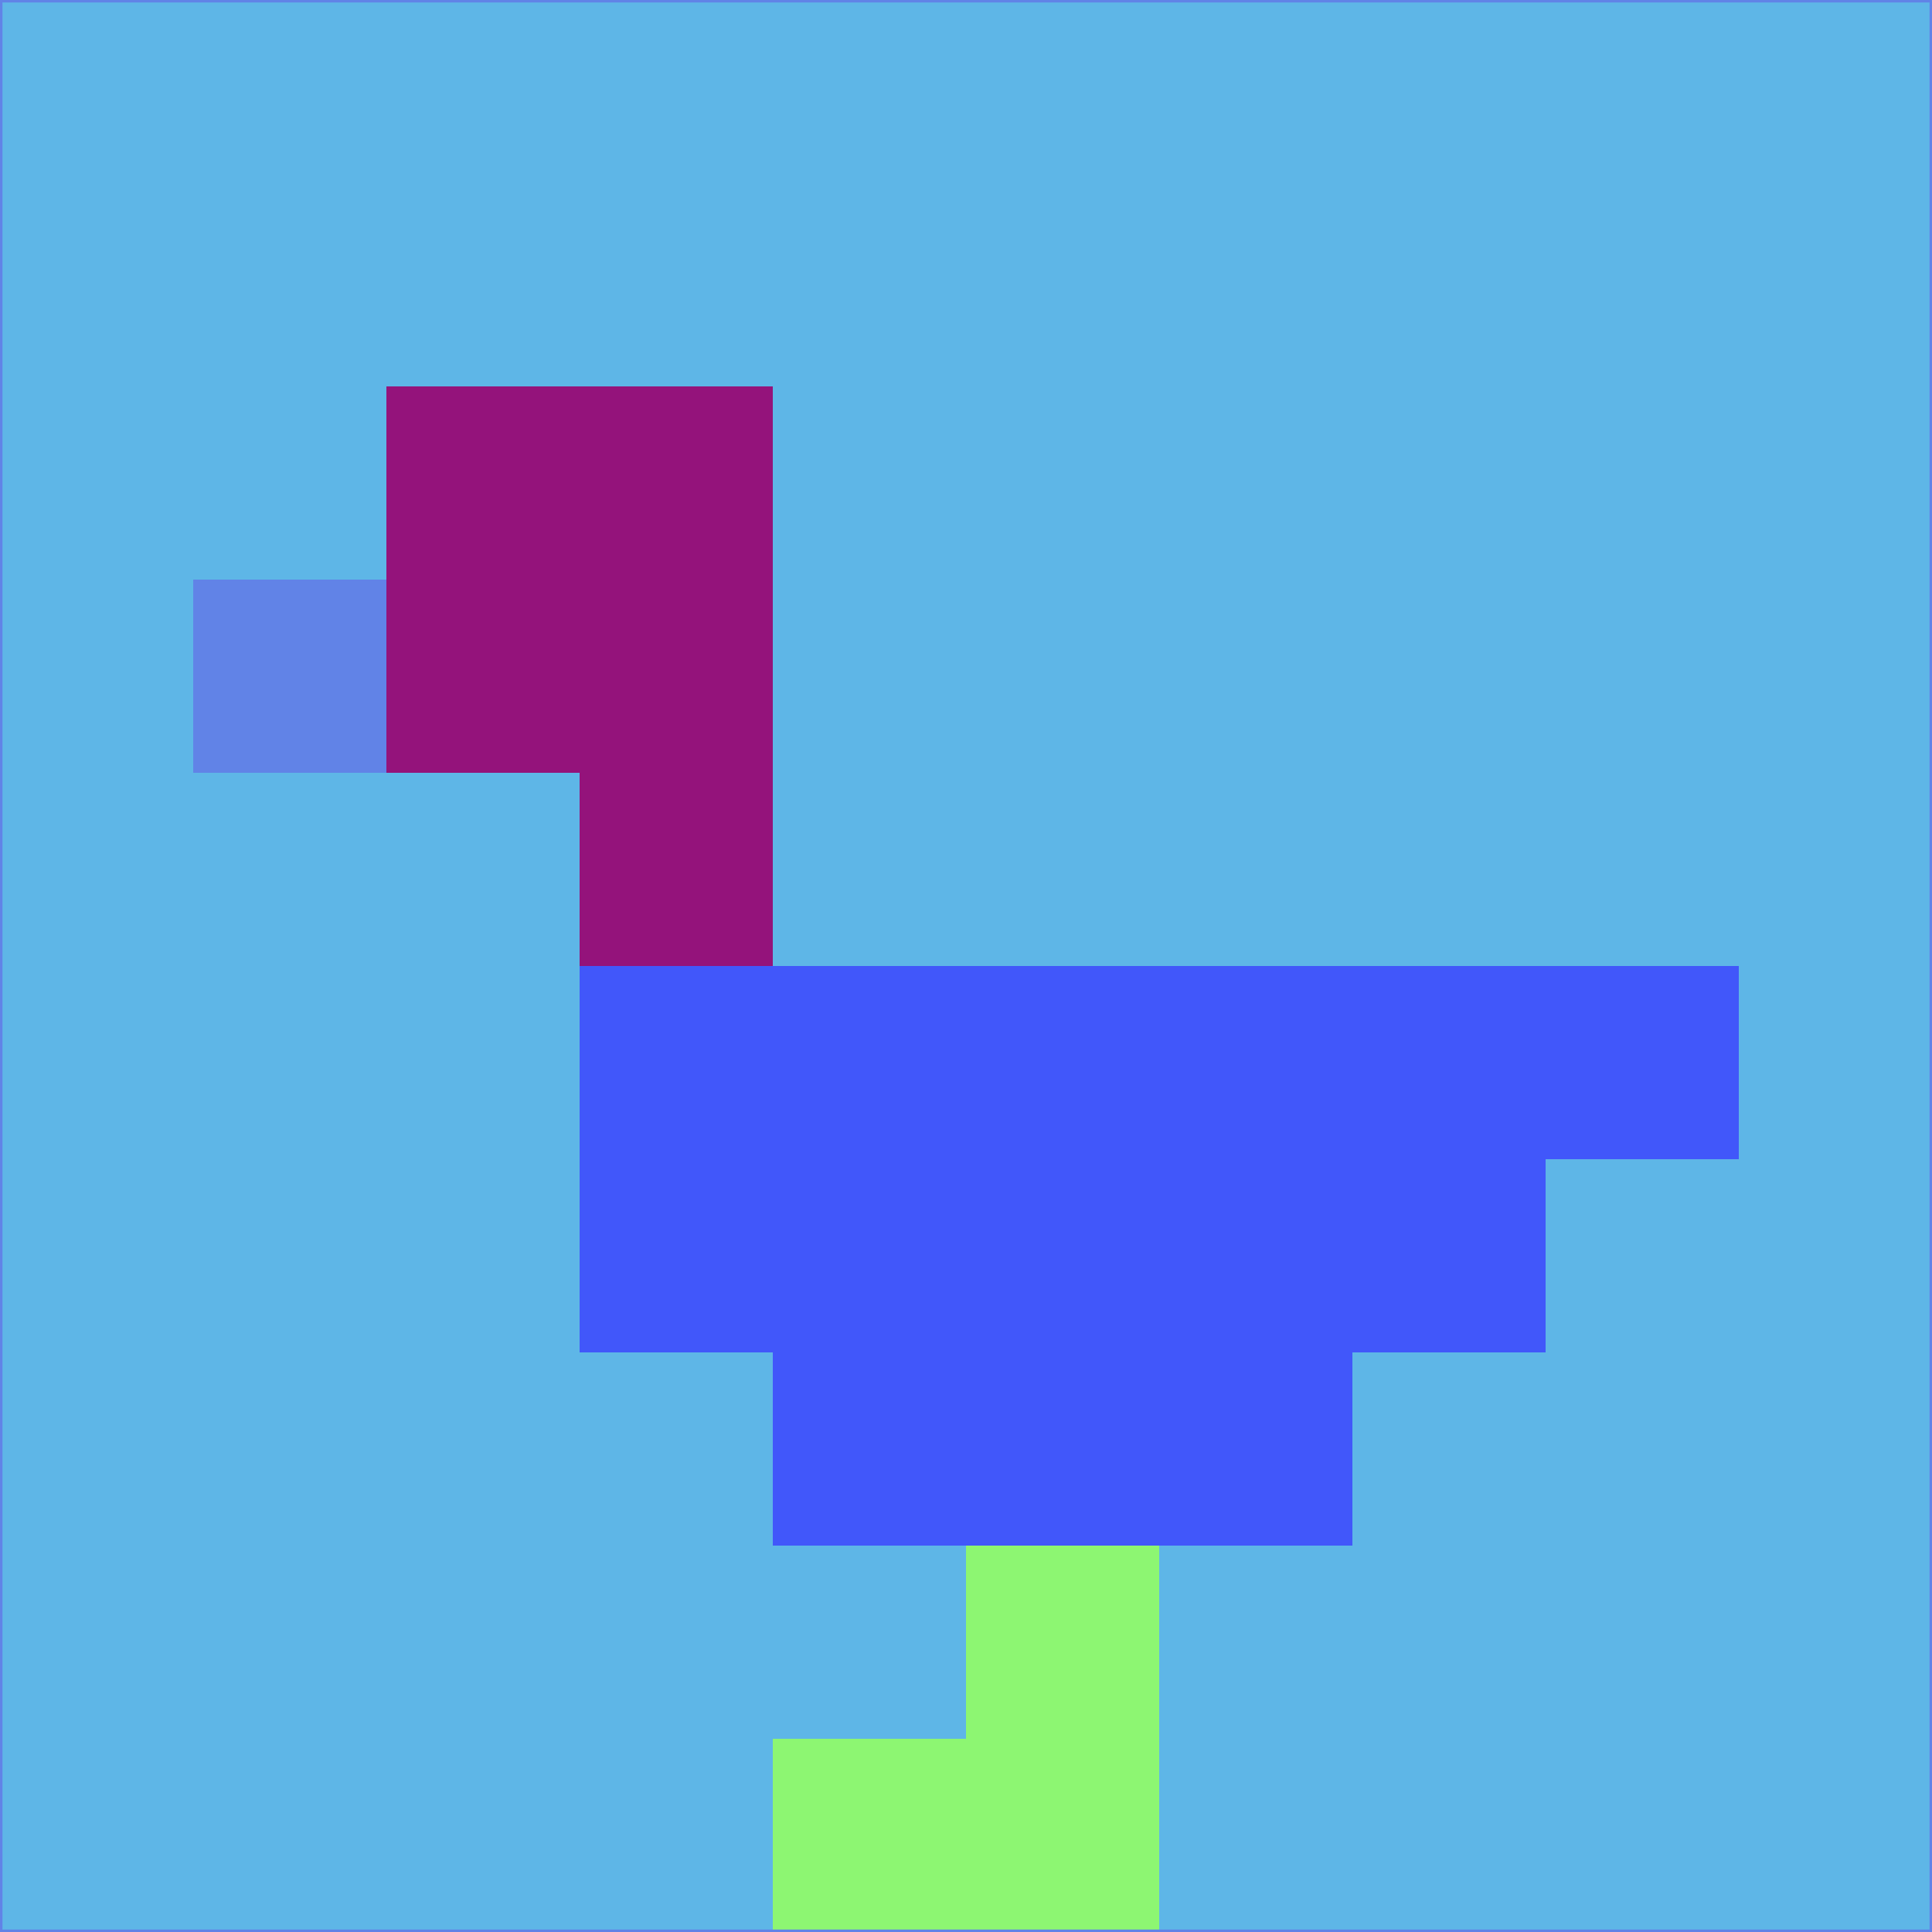 <svg xmlns="http://www.w3.org/2000/svg" version="1.1" width="785" height="785">
  <title>'goose-pfp-694263' by Dmitri Cherniak (Cyberpunk Edition)</title>
  <desc>
    seed=847162
    backgroundColor=#5eb6e7
    padding=20
    innerPadding=0
    timeout=500
    dimension=1
    border=false
    Save=function(){return n.handleSave()}
    frame=12

    Rendered at 2024-09-15T22:37:00.636Z
    Generated in 1ms
    Modified for Cyberpunk theme with new color scheme
  </desc>
  <defs/>
  <rect width="100%" height="100%" fill="#5eb6e7"/>
  <g>
    <g id="0-0">
      <rect x="0" y="0" height="785" width="785" fill="#5eb6e7"/>
      <g>
        <!-- Neon blue -->
        <rect id="0-0-2-2-2-2" x="157" y="157" width="157" height="157" fill="#94137b"/>
        <rect id="0-0-3-2-1-4" x="235.5" y="157" width="78.5" height="314" fill="#94137b"/>
        <!-- Electric purple -->
        <rect id="0-0-4-5-5-1" x="314" y="392.5" width="392.5" height="78.5" fill="#4157fa"/>
        <rect id="0-0-3-5-5-2" x="235.5" y="392.5" width="392.5" height="157" fill="#4157fa"/>
        <rect id="0-0-4-5-3-3" x="314" y="392.5" width="235.5" height="235.5" fill="#4157fa"/>
        <!-- Neon pink -->
        <rect id="0-0-1-3-1-1" x="78.5" y="235.5" width="78.5" height="78.5" fill="#6183e7"/>
        <!-- Cyber yellow -->
        <rect id="0-0-5-8-1-2" x="392.5" y="628" width="78.5" height="157" fill="#8df672"/>
        <rect id="0-0-4-9-2-1" x="314" y="706.5" width="157" height="78.5" fill="#8df672"/>
      </g>
      <rect x="0" y="0" stroke="#6183e7" stroke-width="2" height="785" width="785" fill="none"/>
    </g>
  </g>
  <script xmlns=""/>
</svg>